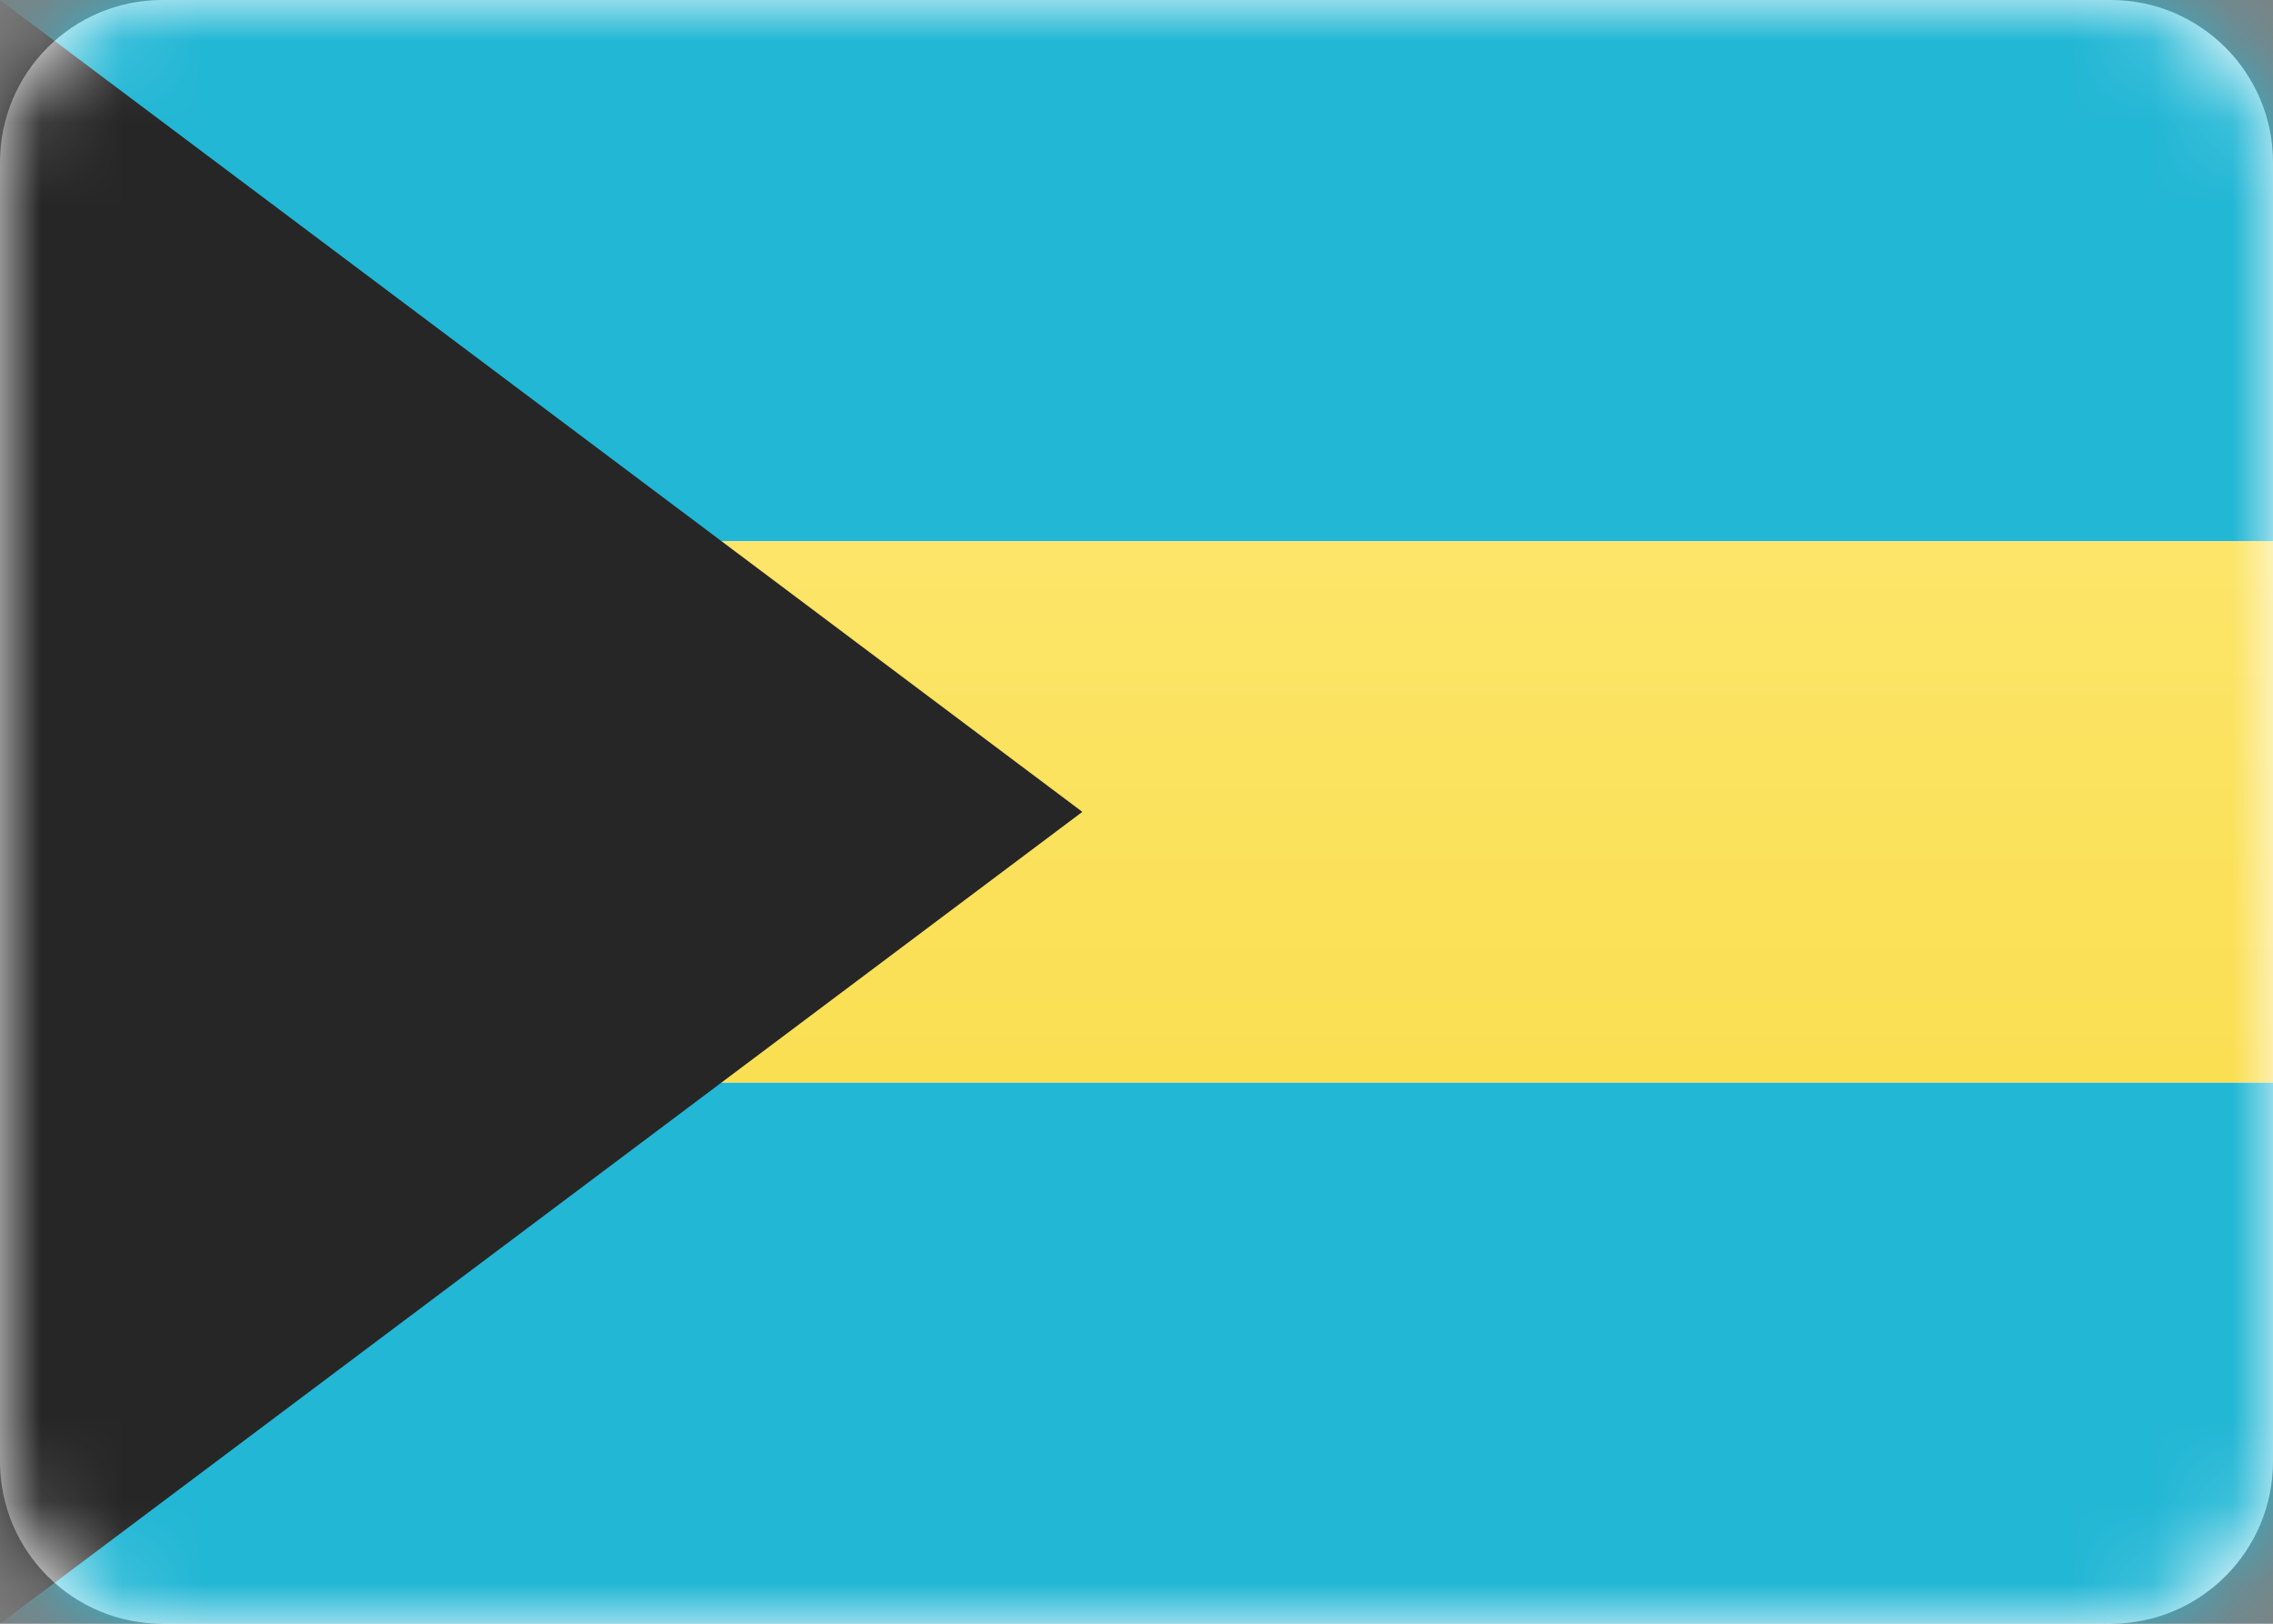 <svg width="28" height="20" viewBox="0 0 28 20" fill="none" xmlns="http://www.w3.org/2000/svg">
<rect x="0" y="0" width="28" height="20" fill="#808080" stroke="none"/>
<rect width="28" height="20" fill="black" fill-opacity="0"/>
<path fill-rule="evenodd" clip-rule="evenodd" d="M0 2C0 0.895 0.895 0 2 0H26C27.105 0 28 0.895 28 2V18C28 19.105 27.105 20 26 20H2C0.895 20 0 19.105 0 18V2Z" fill="white"/>
<mask id="mask0" mask-type="alpha" maskUnits="userSpaceOnUse" x="0" y="0" width="28" height="20">
<path fill-rule="evenodd" clip-rule="evenodd" d="M0 2C0 0.895 0.895 0 2 0H26C27.105 0 28 0.895 28 2V18C28 19.105 27.105 20 26 20H2C0.895 20 0 19.105 0 18V2Z" fill="white"/>
</mask>
<g mask="url(#mask0)">
<path fill-rule="evenodd" clip-rule="evenodd" d="M0 20H28V13.333H0V20Z" fill="#22B7D5"/>
<path fill-rule="evenodd" clip-rule="evenodd" d="M0 6.667H28V0H0V6.667Z" fill="#22B7D5"/>
<path fill-rule="evenodd" clip-rule="evenodd" d="M0 13.333H28V6.667H0V13.333Z" fill="url(#paint0_linear)"/>
<path fill-rule="evenodd" clip-rule="evenodd" d="M0 0L13.333 10L0 20V0Z" fill="#262626"/>
</g>
<defs>
<linearGradient id="paint0_linear" x1="0" y1="6.667" x2="0" y2="13.333" gradientUnits="userSpaceOnUse">
<stop stop-color="#FCE569"/>
<stop offset="1" stop-color="#FADF52"/>
</linearGradient>
</defs>
</svg>
